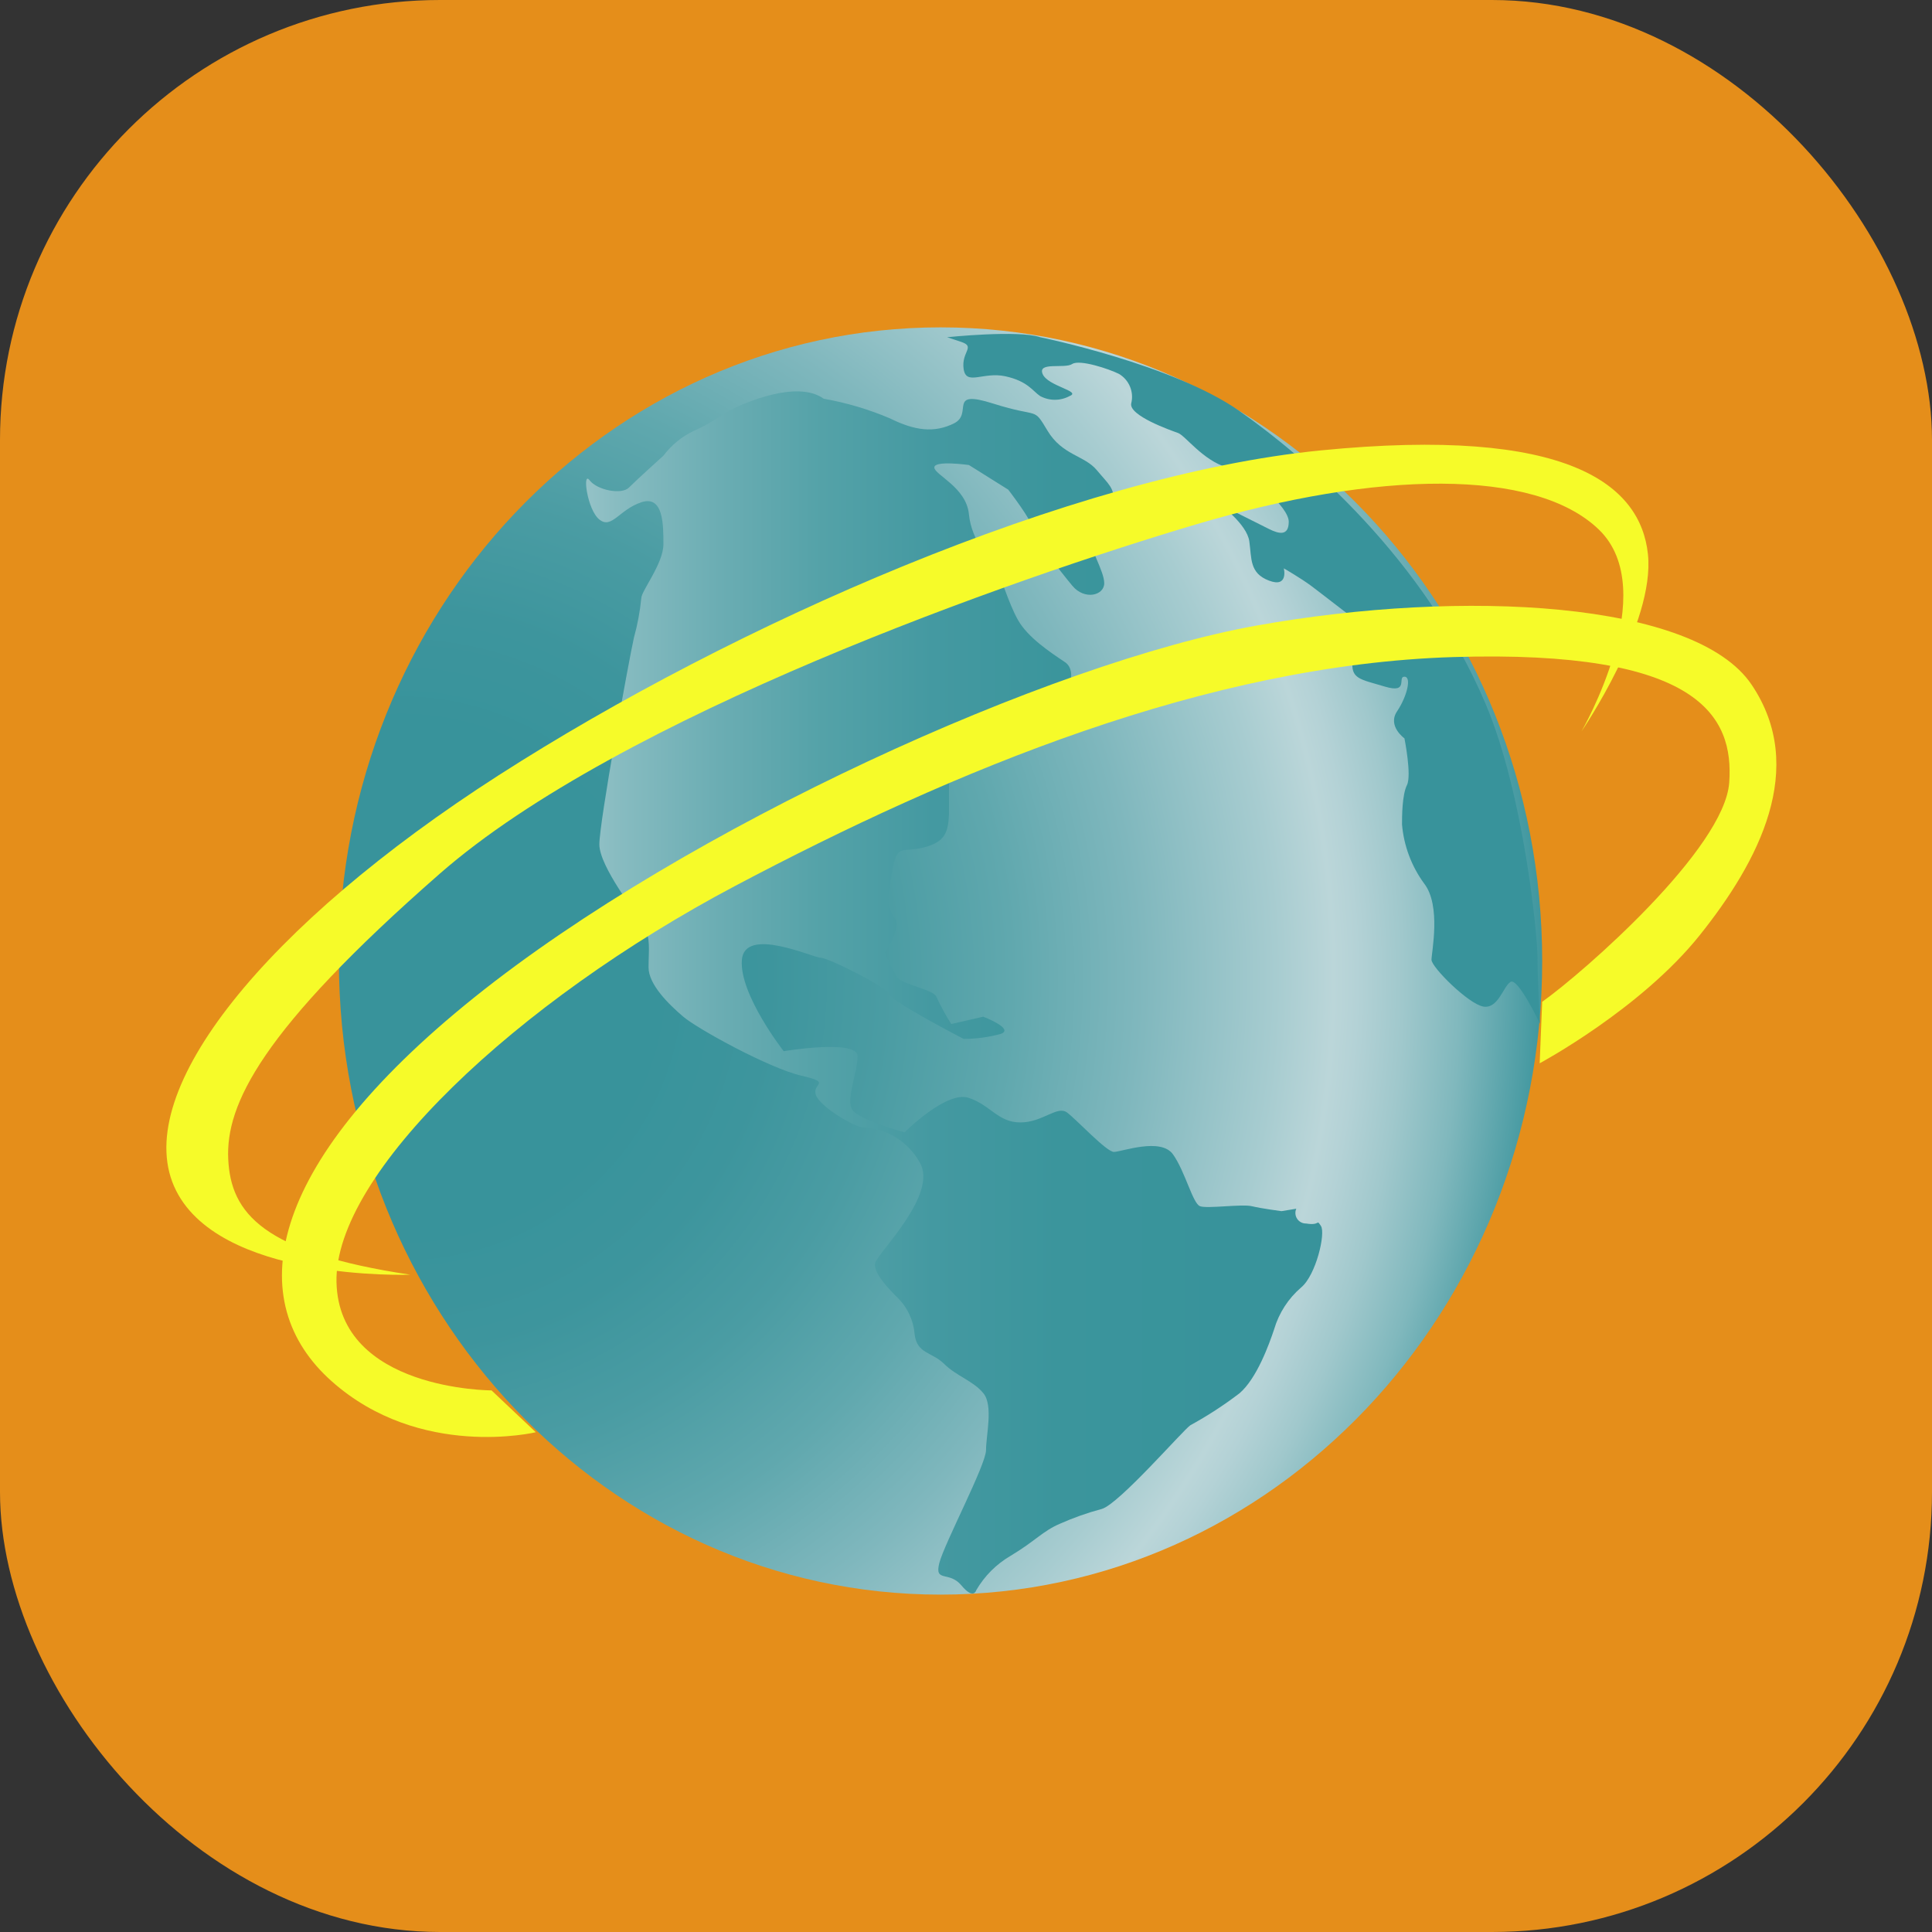 <svg width="360" height="360" viewBox="0 0 360 360" fill="none" xmlns="http://www.w3.org/2000/svg">
<rect x="0" y="0" width="360" height="360" fill="#333333" stroke="none"/>
<rect width="360" height="360" rx="82" fill="#E58E1A"/>
<path d="M175.258 297.135C237.172 297.135 287.364 244.275 287.364 179.068C287.364 113.861 237.172 61 175.258 61C113.343 61 63.151 113.861 63.151 179.068C63.151 244.275 113.343 297.135 175.258 297.135Z" fill="url(#paint0_radial)"/>
<path d="M153.474 74.293C157.725 75.044 161.876 76.276 165.848 77.966C170.44 80.254 174.098 80.721 177.771 78.884C181.445 77.048 176.385 72.44 185.102 75.211C193.818 77.982 192.433 75.662 195.188 80.254C197.943 84.846 202.068 84.846 204.356 87.585C206.644 90.324 207.578 90.807 207.578 93.546C207.578 96.285 202.068 94.916 202.535 98.589C203.002 102.263 205.757 106.387 205.757 108.675C205.757 110.963 202.084 111.898 199.796 109.126C197.508 106.355 192.465 99.959 192.465 98.573C192.465 97.187 187.873 91.242 187.873 91.242L180.542 86.65C180.542 86.65 174.098 85.732 174.098 87.101C174.098 88.471 180.059 90.775 180.542 95.818C181.026 100.861 184.667 104.534 185.585 105.904C186.504 107.273 187.873 112.349 189.71 115.571C191.547 118.793 195.671 121.532 198.426 123.369C201.182 125.206 198.426 130.7 197.057 131.618C195.687 132.537 184.683 137.129 180.945 138.498C177.207 139.868 176.82 141.721 176.82 147.666C176.82 153.611 177.288 156.382 172.696 157.752C168.104 159.121 167.186 156.834 166.251 162.344C165.317 167.854 165.333 169.224 166.718 171.06C168.104 172.897 164.882 177.505 164.882 177.505C165.546 179.083 166.31 180.617 167.169 182.097C168.088 183.466 174.049 184.385 174.5 185.77C175.3 187.513 176.221 189.199 177.255 190.813L183.217 189.444C183.217 189.444 189.178 191.732 186.439 192.666C184.196 193.27 181.883 193.579 179.559 193.585C179.559 193.585 166.267 186.705 165.8 185.335C165.333 183.966 154.344 178.456 152.91 178.456C151.476 178.456 138.7 172.494 138.233 178.907C137.765 185.319 146.031 195.873 146.031 195.873C146.031 195.873 159.79 193.585 159.79 196.791C159.79 199.997 157.502 205.04 158.872 206.877C160.241 208.714 168.539 211.002 168.539 211.002C168.539 211.002 176.337 203.203 180.462 204.557C184.586 205.91 185.956 209.149 190.129 209.149C194.302 209.149 197.009 205.926 198.845 207.312C200.682 208.698 206.176 214.643 207.562 214.643C208.948 214.643 216.278 211.888 218.566 215.094C220.854 218.3 222.24 224.262 223.609 224.761C224.979 225.261 231.407 224.31 233.276 224.761C235.145 225.212 238.787 225.68 238.787 225.68L241.542 225.228C241.409 225.53 241.355 225.861 241.384 226.19C241.412 226.518 241.523 226.834 241.706 227.109C241.889 227.383 242.138 227.607 242.431 227.76C242.723 227.913 243.049 227.99 243.379 227.984C246.134 228.435 245.215 227.065 246.134 228.435C247.052 229.804 245.215 237.602 242.46 239.89C240.061 241.948 238.309 244.656 237.417 247.688C236.499 250.443 234.195 256.856 230.972 259.611C228.072 261.828 225.007 263.821 221.805 265.573C220.435 266.491 208.513 280.25 205.306 281.169C202.639 281.881 200.031 282.802 197.508 283.924C194.286 285.293 192.916 287.146 188.34 289.885C185.667 291.435 183.445 293.657 181.896 296.33C181.896 296.33 181.428 298.167 179.141 295.412C176.853 292.657 174.098 294.944 175.016 291.287C175.934 287.63 183.732 272.952 183.732 270.197C183.732 267.441 185.102 261.947 183.265 259.643C181.428 257.339 178.222 256.421 175.934 254.149C173.646 251.877 170.891 252.312 170.424 248.639C170.225 246.029 169.079 243.583 167.202 241.759C165.832 240.39 162.61 237.167 163.077 235.314C163.544 233.462 175 222.425 171.326 216.512C170.264 214.626 168.736 213.044 166.889 211.916C165.041 210.788 162.936 210.151 160.773 210.067C159.404 210.067 152.975 206.394 152.057 204.106C151.138 201.818 155.279 201.818 149.301 200.432C143.324 199.047 129.967 191.716 127.293 189.428C124.618 187.14 120.848 183.466 120.848 180.26C120.848 177.054 121.299 174.766 119.929 172.462C118.56 170.158 111.68 161.458 111.68 157.333C111.68 153.208 117.19 122.95 118.125 118.81C118.792 116.41 119.25 113.957 119.494 111.479C119.494 110.109 123.619 105.034 123.619 101.393C123.619 97.751 123.619 92.225 119.494 93.594C115.37 94.964 114 98.638 111.696 96.817C109.392 94.996 108.474 87.649 109.86 89.486C111.245 91.323 115.821 92.241 117.19 90.856C118.56 89.47 123.635 84.894 123.635 84.894C125.094 82.956 126.994 81.392 129.178 80.334C132.4 78.965 134.672 77.112 136.509 76.21C138.345 75.308 148.431 70.667 153.474 74.293Z" fill="url(#paint1_linear)"/>
<path d="M193.834 62.837C193.834 62.837 218.598 67.88 230.972 76.597C243.346 85.313 265.354 104.1 276.826 131.167C283.948 147.972 286.493 174.267 286.493 178.391C286.493 182.516 286.961 190.765 286.961 190.765C286.961 190.765 282.836 182.049 281.45 182.967C280.065 183.885 279.162 188.01 276.407 187.559C273.652 187.108 266.74 180.228 266.74 178.842C266.74 177.457 268.577 168.756 265.371 164.632C263.012 161.412 261.585 157.604 261.246 153.627C261.246 152.258 261.246 148.133 262.164 146.296C263.083 144.46 261.697 137.58 261.697 137.58C261.697 137.58 258.475 135.292 260.328 132.537C262.18 129.782 263.083 126.092 261.697 126.092C260.312 126.092 262.615 129.315 258.024 127.929C253.432 126.543 251.579 126.559 252.062 122.886C252.546 119.212 253.899 116.441 252.062 115.088C250.225 113.734 246.101 110.496 244.264 109.126C242.427 107.757 239.221 105.904 239.221 105.904C239.221 105.904 240.139 109.578 236.466 108.192C232.792 106.806 233.244 104.067 232.792 100.861C232.341 97.655 227.298 93.981 227.298 93.981L236.466 98.573C238.303 99.492 240.139 99.943 240.139 97.204C240.139 94.465 233.26 88.487 228.668 87.118C224.076 85.748 220.87 81.156 219.5 80.673C218.131 80.189 210.332 77.451 210.784 75.179C211.051 74.136 210.973 73.035 210.56 72.041C210.148 71.047 209.423 70.215 208.496 69.668C206.659 68.75 201.165 66.913 199.779 67.832C198.394 68.75 193.334 67.365 194.269 69.668C195.203 71.972 201.6 72.891 199.312 73.793C198.466 74.253 197.519 74.494 196.557 74.494C195.594 74.494 194.647 74.253 193.802 73.793C192.432 72.875 191.514 71.038 187.357 70.12C183.2 69.201 180.026 71.956 179.559 68.75C179.092 65.544 181.847 64.625 179.108 63.707L176.481 62.837C176.481 62.837 189.709 61.451 193.834 62.837Z" fill="#38939B"/>
<path d="M99.838 266.877L91.589 259.079C91.589 259.079 63.151 259.079 62.7 238.907C62.249 218.735 96.164 186.672 136.976 165.082C177.787 143.493 225.011 123.836 270.865 122.434C316.72 121.033 323.1 133.503 322.214 145.829C321.328 158.154 295.162 181.13 287.364 186.672L286.897 198.128C286.897 198.128 305.699 188.042 316.704 174.282C327.708 160.523 336.876 143.106 326.371 127.558C315.866 112.01 272.718 109.674 234.211 116.554C195.703 123.433 127.873 154.159 88.398 185.835C48.924 217.51 45.299 242.693 61.798 257.371C78.296 272.049 99.838 266.877 99.838 266.877Z" fill="#F6FB29"/>
<path d="M76.443 237.521C76.443 237.521 40.223 238.891 32.425 221.023C24.627 203.155 49.391 172.413 92.941 144.443C136.492 116.473 199.779 88.503 246.085 83.927C292.39 79.351 305.699 90.372 307.068 103.261C308.438 116.151 294.694 136.275 294.694 136.275C294.694 136.275 309.823 110.141 297.917 98.669C286.01 87.198 256.654 87.665 222.723 97.751C188.791 107.837 115.417 133.503 81.953 162.795C48.489 192.086 42.06 205.894 42.527 215.964C42.995 226.034 48.94 233.397 76.443 237.521Z" fill="#F6FB29"/>
<defs>
<radialGradient id="paint0_radial" cx="0" cy="0" r="1" gradientUnits="userSpaceOnUse" gradientTransform="translate(75.364 182.29) scale(213.192)">
<stop offset="0.22" stop-color="#38939B"/>
<stop offset="0.32" stop-color="#3D959D"/>
<stop offset="0.42" stop-color="#4A9CA3"/>
<stop offset="0.53" stop-color="#60A8AE"/>
<stop offset="0.64" stop-color="#7FB7BD"/>
<stop offset="0.76" stop-color="#A7CCD0"/>
<stop offset="0.81" stop-color="#BBD6D9"/>
<stop offset="0.83" stop-color="#B4D2D6"/>
<stop offset="0.87" stop-color="#A0C8CC"/>
<stop offset="0.92" stop-color="#80B8BD"/>
<stop offset="0.97" stop-color="#54A1A8"/>
<stop offset="1" stop-color="#38939B"/>
</radialGradient>
<linearGradient id="paint1_linear" x1="91.556" y1="184.852" x2="228.62" y2="184.852" gradientUnits="userSpaceOnUse">
<stop stop-color="#BBD6D9"/>
<stop offset="0.05" stop-color="#ABCED2"/>
<stop offset="0.17" stop-color="#88BCC1"/>
<stop offset="0.31" stop-color="#6BADB3"/>
<stop offset="0.45" stop-color="#54A2A8"/>
<stop offset="0.6" stop-color="#4499A1"/>
<stop offset="0.77" stop-color="#3B959C"/>
<stop offset="1" stop-color="#38939B"/>
</linearGradient>
</defs>
</svg>
